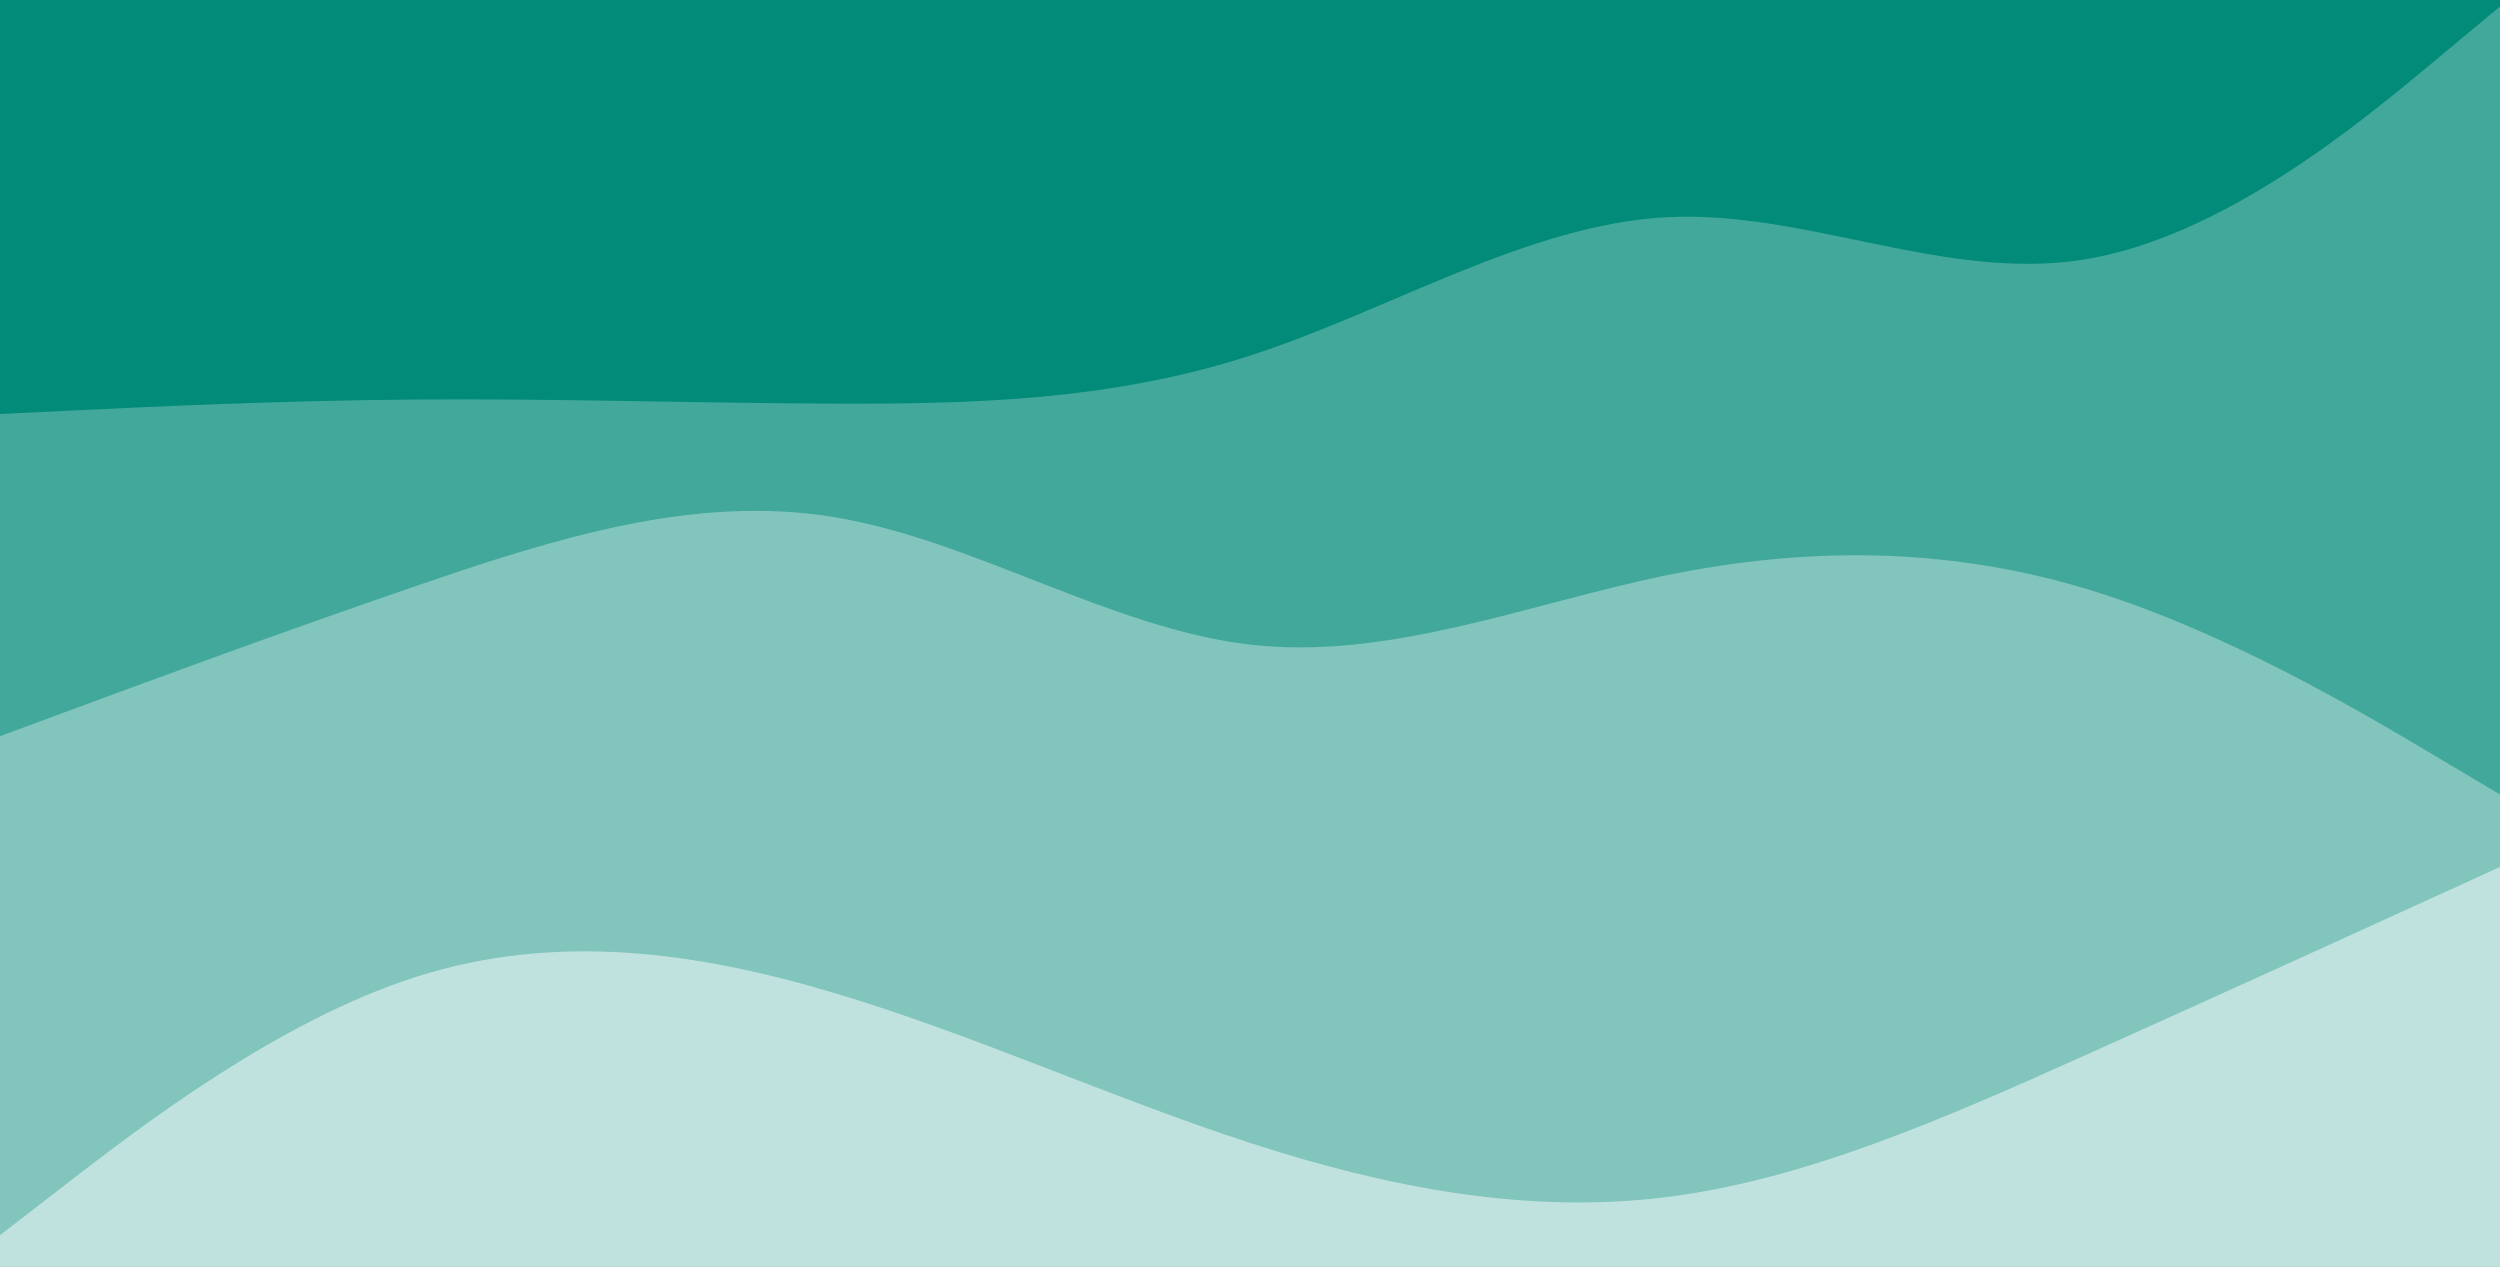 <svg width="1705" height="864" viewBox="0 0 1705 864" fill="none" xmlns="http://www.w3.org/2000/svg">
<path d="M1705 0H0V864H1705V0Z" fill="#028B79"/>
<path d="M0 282.354L47.361 280.06C94.722 277.766 189.444 273.177 284.167 272.465C378.889 271.754 473.611 274.92 568.333 275.276C663.056 275.632 757.777 273.178 852.5 242.547C947.222 211.915 1041.94 153.107 1136.67 148.14C1231.39 143.174 1326.11 192.048 1420.83 177.069C1515.56 162.09 1610.28 83.255 1657.64 43.838L1705 4.421V864H1657.64C1610.28 864 1515.56 864 1420.83 864C1326.11 864 1231.39 864 1136.67 864C1041.94 864 947.222 864 852.5 864C757.777 864 663.056 864 568.333 864C473.611 864 378.889 864 284.167 864C189.444 864 94.722 864 47.361 864H0V282.354Z" fill="#41A89B"/>
<path d="M0 502.099L47.361 484.562C94.722 467.024 189.444 431.95 284.167 399.485C378.889 367.019 473.611 337.164 568.333 352.575C663.056 367.986 757.777 428.663 852.5 439.604C947.222 450.545 1041.94 411.75 1136.67 392.331C1231.39 372.913 1326.11 372.872 1420.83 401.019C1515.56 429.166 1610.28 485.502 1657.64 513.67L1705 541.837V864H1657.64C1610.28 864 1515.56 864 1420.83 864C1326.11 864 1231.39 864 1136.67 864C1041.94 864 947.222 864 852.5 864C757.777 864 663.056 864 568.333 864C473.611 864 378.889 864 284.167 864C189.444 864 94.722 864 47.361 864H0V502.099Z" fill="#81C5BC"/>
<path d="M0 842.368L47.361 805.828C94.722 769.289 189.444 696.211 284.167 666.099C378.889 635.987 473.611 648.842 568.333 677.019C663.056 705.195 757.777 748.693 852.5 779.464C947.222 810.235 1041.94 828.28 1136.67 816.411C1231.39 804.543 1326.11 762.762 1420.83 720.251C1515.56 677.739 1610.28 634.499 1657.64 612.878L1705 591.258V864H1657.64C1610.28 864 1515.56 864 1420.83 864C1326.11 864 1231.39 864 1136.67 864C1041.94 864 947.222 864 852.5 864C757.777 864 663.056 864 568.333 864C473.611 864 378.889 864 284.167 864C189.444 864 94.722 864 47.361 864H0V842.368Z" fill="#C0E2DE"/>
</svg>
